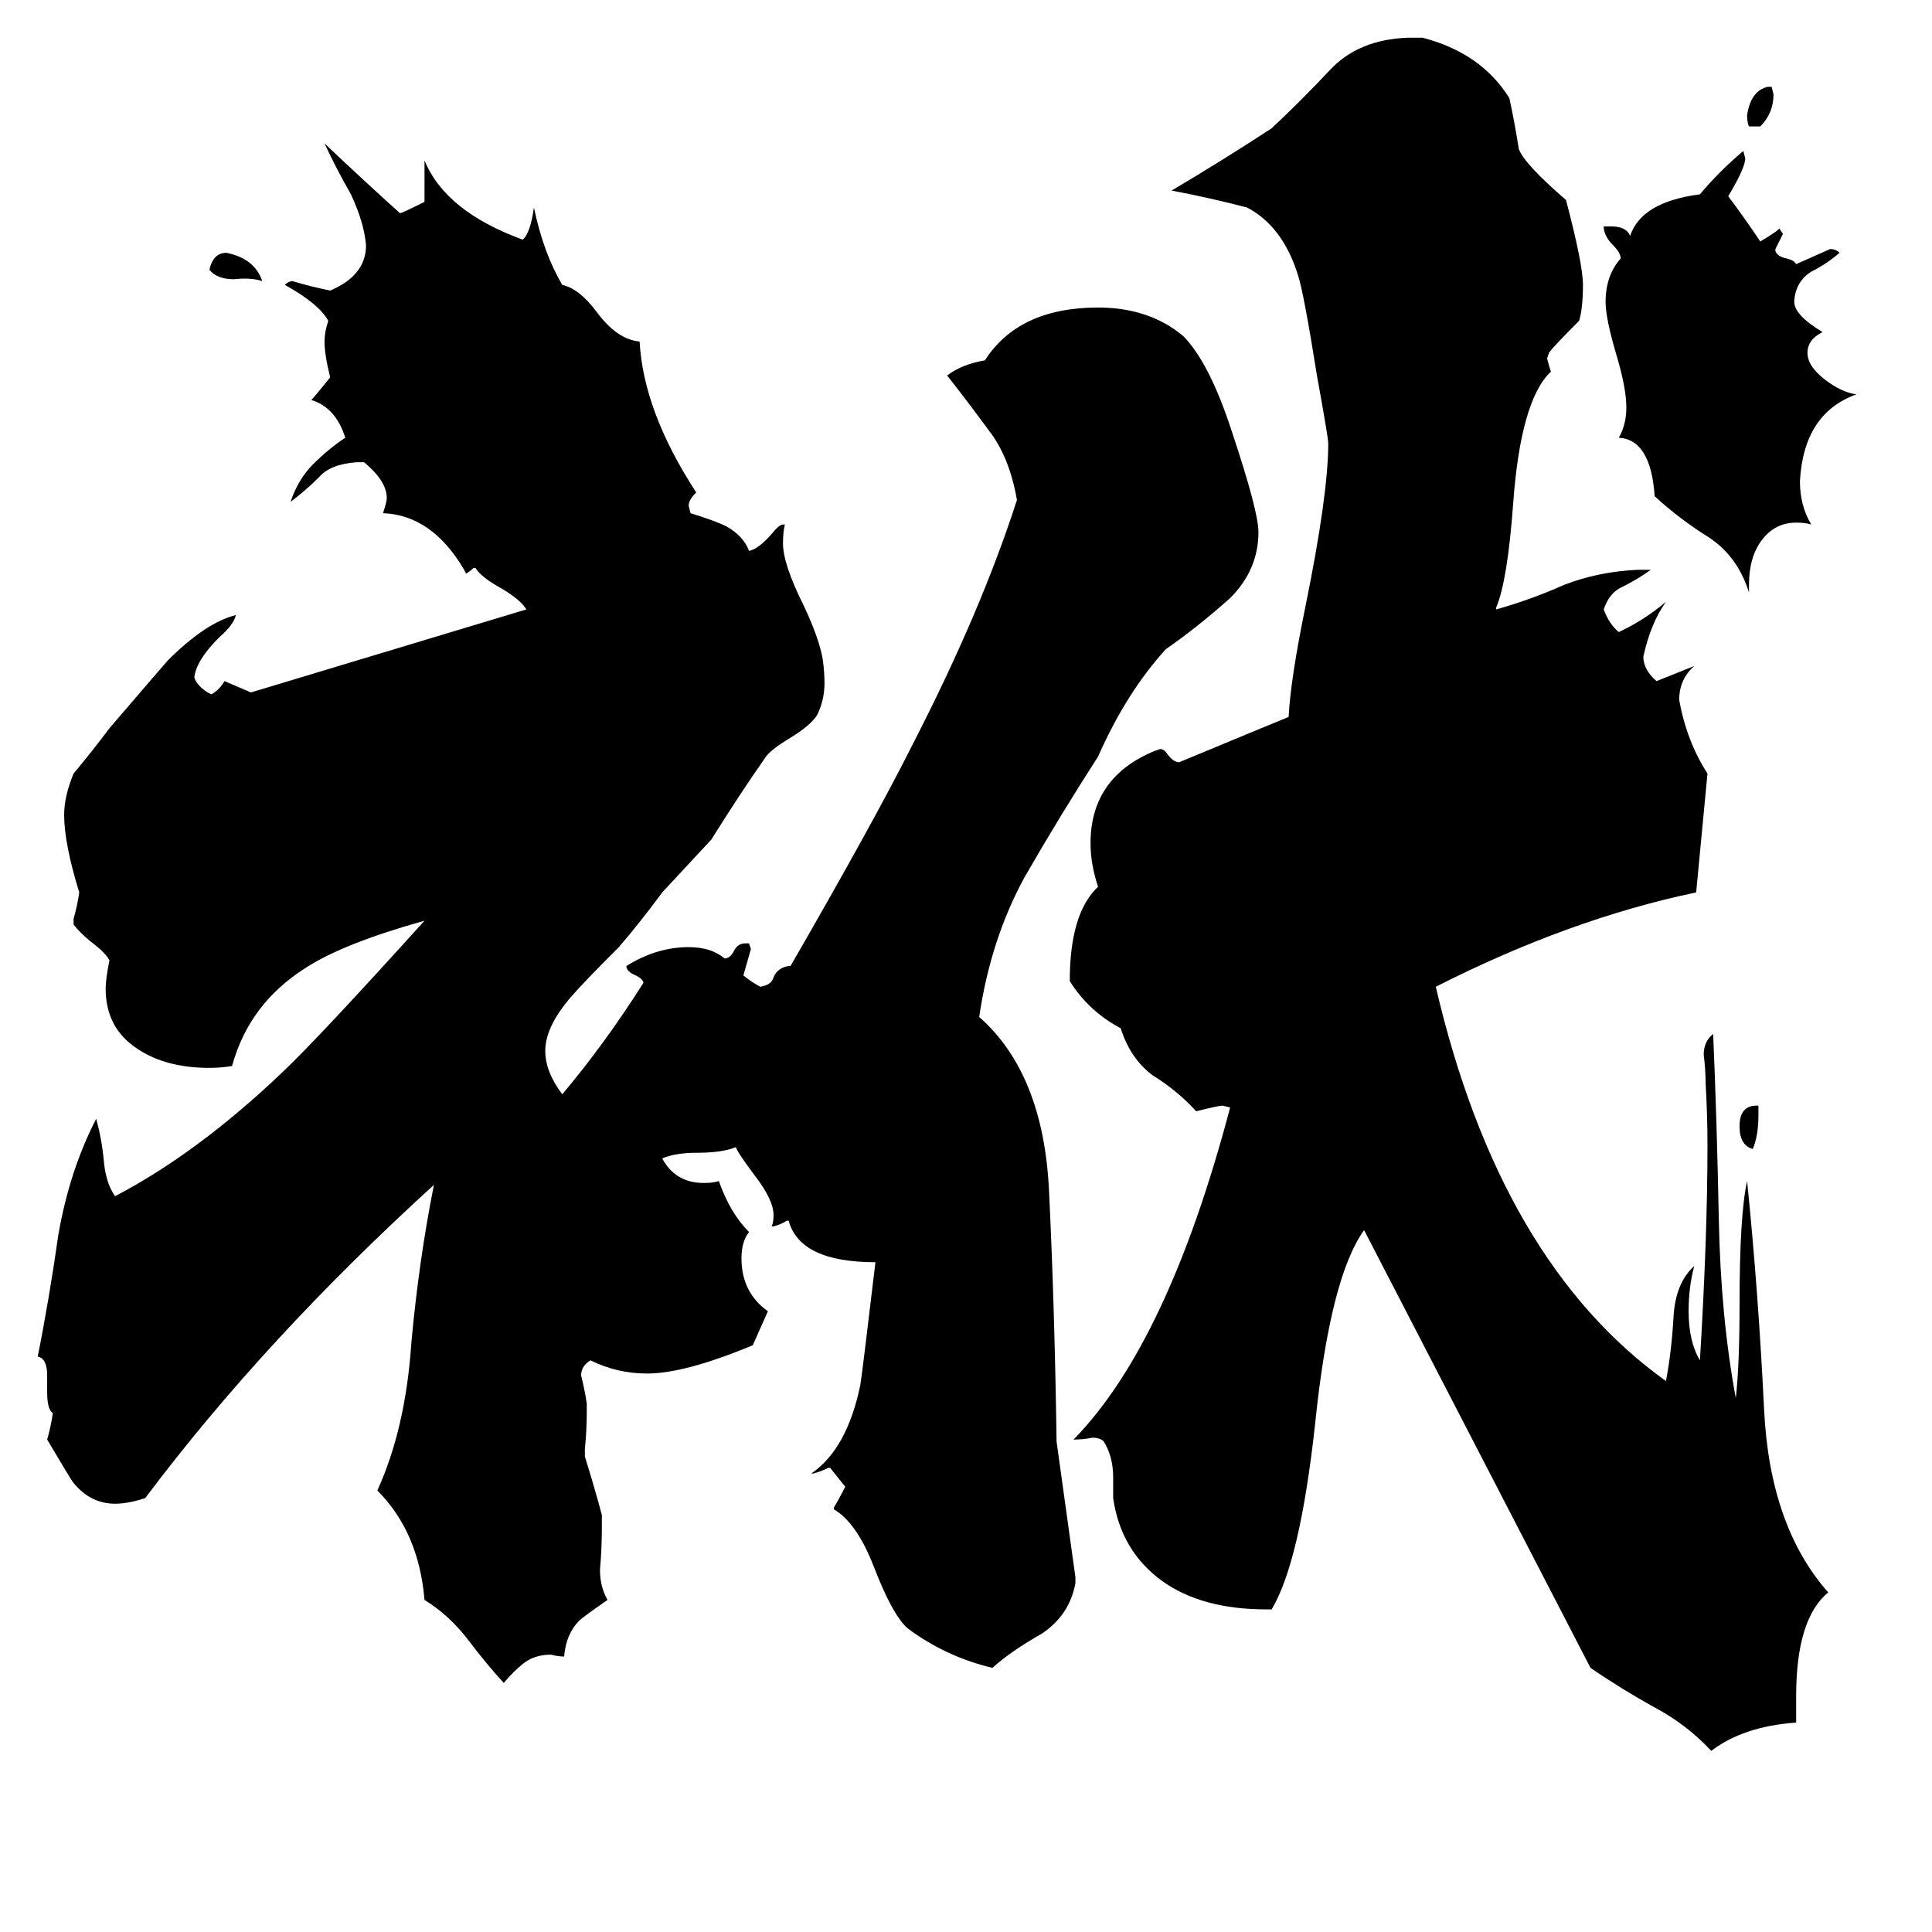 <svg xmlns="http://www.w3.org/2000/svg" viewBox="0 -800 1024 1024">
	<path fill="#000000" d="M932 -214V-209Q932 -198 929 -191Q922 -193 922 -203Q922 -214 931 -214ZM933 -733H927Q926 -735 926 -739Q928 -752 937 -754H939L940 -750Q940 -740 933 -733ZM139 -651Q133 -653 124 -652Q115 -652 111 -657Q113 -666 120 -666Q135 -663 139 -651ZM927 -490V-486Q921 -505 906 -515Q890 -525 877 -537Q875 -567 858 -568Q862 -575 862 -584Q862 -594 857 -611Q851 -631 851 -640Q851 -654 859 -663Q859 -666 855 -670Q850 -675 850 -680H854Q862 -680 864 -675Q870 -693 901 -697Q911 -709 924 -720L925 -716Q925 -711 916 -696Q925 -684 933 -672Q943 -678 943 -679L945 -676Q943 -672 941 -668V-667Q942 -664 947 -663Q951 -662 952 -660Q961 -664 970 -668Q973 -668 975 -666Q968 -660 960 -656Q952 -651 951 -641V-640Q951 -633 966 -624Q958 -620 958 -613Q958 -606 967 -599Q976 -592 984 -591Q956 -581 954 -545Q954 -532 960 -522Q957 -523 952 -523Q941 -523 934 -514Q927 -505 927 -490ZM952 99V113Q924 115 907 128Q894 114 877 105Q859 95 843 84Q783 -32 723 -148Q705 -123 697 -45Q689 28 674 53H671Q637 53 616 38Q594 22 590 -6V-17Q590 -28 585 -36Q583 -38 579 -38Q574 -37 569 -37Q619 -88 652 -213L648 -214Q646 -214 634 -211Q624 -222 611 -230Q599 -239 594 -255Q577 -264 567 -280Q567 -316 582 -330Q578 -342 578 -353Q578 -388 612 -402L615 -403Q617 -403 619 -400Q622 -396 625 -396Q678 -418 683 -420Q684 -440 692 -479Q704 -538 704 -565Q704 -568 698 -601Q691 -645 688 -654Q680 -680 661 -690Q642 -695 621 -699Q648 -715 674 -732Q690 -747 705 -763Q720 -779 746 -780H754Q785 -772 800 -748Q803 -734 805 -721Q808 -713 830 -694Q839 -660 839 -649Q839 -637 837 -630Q823 -616 821 -613L820 -610Q821 -606 822 -603Q806 -588 802 -533Q799 -492 793 -478V-477Q811 -482 829 -490Q847 -497 868 -498H875Q868 -493 860 -489Q853 -486 850 -477Q853 -469 858 -465Q871 -471 883 -481Q875 -470 871 -452Q871 -445 878 -439Q888 -443 898 -447Q890 -440 890 -429Q894 -407 905 -390Q902 -358 899 -327Q832 -313 761 -277Q795 -131 883 -68Q886 -84 887 -102Q888 -120 898 -129Q895 -118 895 -105Q895 -89 901 -79Q905 -145 905 -193Q905 -209 904 -226Q904 -233 903 -241Q903 -248 908 -252Q910 -206 911 -154Q912 -102 920 -59Q922 -76 922 -109Q922 -156 926 -174Q932 -115 935 -53Q938 9 969 44Q952 58 952 99ZM570 36V39Q567 56 552 66Q536 75 526 84Q501 78 481 63Q473 56 463 30Q454 7 442 0V-1Q445 -6 448 -12Q444 -17 440 -22H439Q435 -20 431 -19H430Q449 -32 456 -66Q457 -72 464 -131Q424 -131 418 -153H417Q414 -151 410 -150H409Q410 -152 410 -156Q410 -164 400 -177Q391 -189 390 -192Q383 -189 369 -189Q358 -189 351 -186Q358 -173 373 -173Q378 -173 381 -174Q387 -157 397 -147Q393 -142 393 -133Q393 -115 407 -105Q403 -96 399 -87Q363 -72 343 -72Q327 -72 313 -79Q308 -76 308 -71Q310 -63 311 -56V-52Q311 -42 310 -32V-28Q315 -12 319 3V9Q319 21 318 32Q318 41 322 48Q309 57 307 59Q300 66 299 78Q296 78 292 77Q283 77 277 82Q272 86 267 92Q257 81 248 69Q238 56 225 48Q222 12 200 -10Q215 -43 218 -88Q222 -132 230 -172Q140 -90 77 -6Q68 -3 61 -3Q48 -3 39 -14Q38 -15 25 -37Q27 -44 28 -51Q25 -53 25 -62V-71Q25 -80 20 -81Q26 -111 31 -146Q37 -180 51 -207Q54 -196 55 -185Q56 -173 61 -166Q105 -189 150 -232Q169 -250 225 -312Q182 -300 162 -287Q132 -268 123 -235Q117 -234 111 -234Q88 -234 73 -244Q56 -255 56 -276Q56 -281 58 -291Q56 -295 48 -301Q42 -306 39 -310V-313Q41 -320 42 -327Q34 -353 34 -368Q34 -378 39 -390Q49 -402 58 -414Q88 -449 89 -450Q109 -470 125 -474Q124 -469 116 -462Q104 -450 103 -441Q104 -437 110 -433L112 -432Q116 -434 119 -439Q126 -436 133 -433Q206 -455 279 -477Q276 -482 266 -488Q255 -494 252 -499H251Q249 -497 247 -496L246 -498Q229 -527 203 -528Q205 -534 205 -536Q205 -545 193 -555H189Q175 -554 169 -547Q162 -540 154 -534Q158 -546 166 -554Q174 -562 183 -568Q178 -584 165 -588Q167 -590 175 -600Q172 -612 172 -619Q172 -624 174 -630Q169 -639 151 -649Q153 -651 155 -651Q165 -648 175 -646Q194 -654 194 -670Q193 -682 186 -697Q178 -711 172 -724Q192 -705 212 -687Q213 -687 225 -693V-715Q236 -688 277 -673Q281 -676 283 -690Q288 -666 298 -649Q307 -647 316 -635Q327 -620 339 -619Q341 -582 369 -539Q365 -535 365 -532L366 -528Q379 -524 385 -521Q394 -516 397 -508Q402 -509 409 -517Q413 -522 415 -522H416Q415 -518 415 -512Q415 -501 426 -479Q434 -462 436 -451Q437 -444 437 -438Q437 -430 434 -423Q432 -417 419 -409Q409 -403 406 -399Q392 -379 377 -355Q364 -341 351 -327Q340 -312 328 -298Q309 -279 303 -272Q289 -256 289 -243Q289 -232 298 -220Q320 -246 341 -279Q341 -281 337 -283Q332 -285 332 -288Q348 -298 365 -298Q377 -298 384 -292Q387 -292 389 -296Q391 -300 395 -300H397L398 -297Q396 -290 394 -283Q399 -279 403 -277Q409 -278 410 -282Q412 -287 418 -288H419Q464 -366 484 -406Q520 -476 539 -535Q535 -558 524 -572Q513 -587 502 -601Q510 -607 522 -609Q540 -637 582 -637Q609 -637 627 -622Q641 -608 653 -571Q667 -529 667 -518Q667 -498 652 -483Q634 -467 618 -456Q597 -433 582 -399Q562 -368 543 -335Q525 -302 519 -261Q553 -231 556 -169Q559 -107 560 -36Q565 0 570 36Z"/>
</svg>